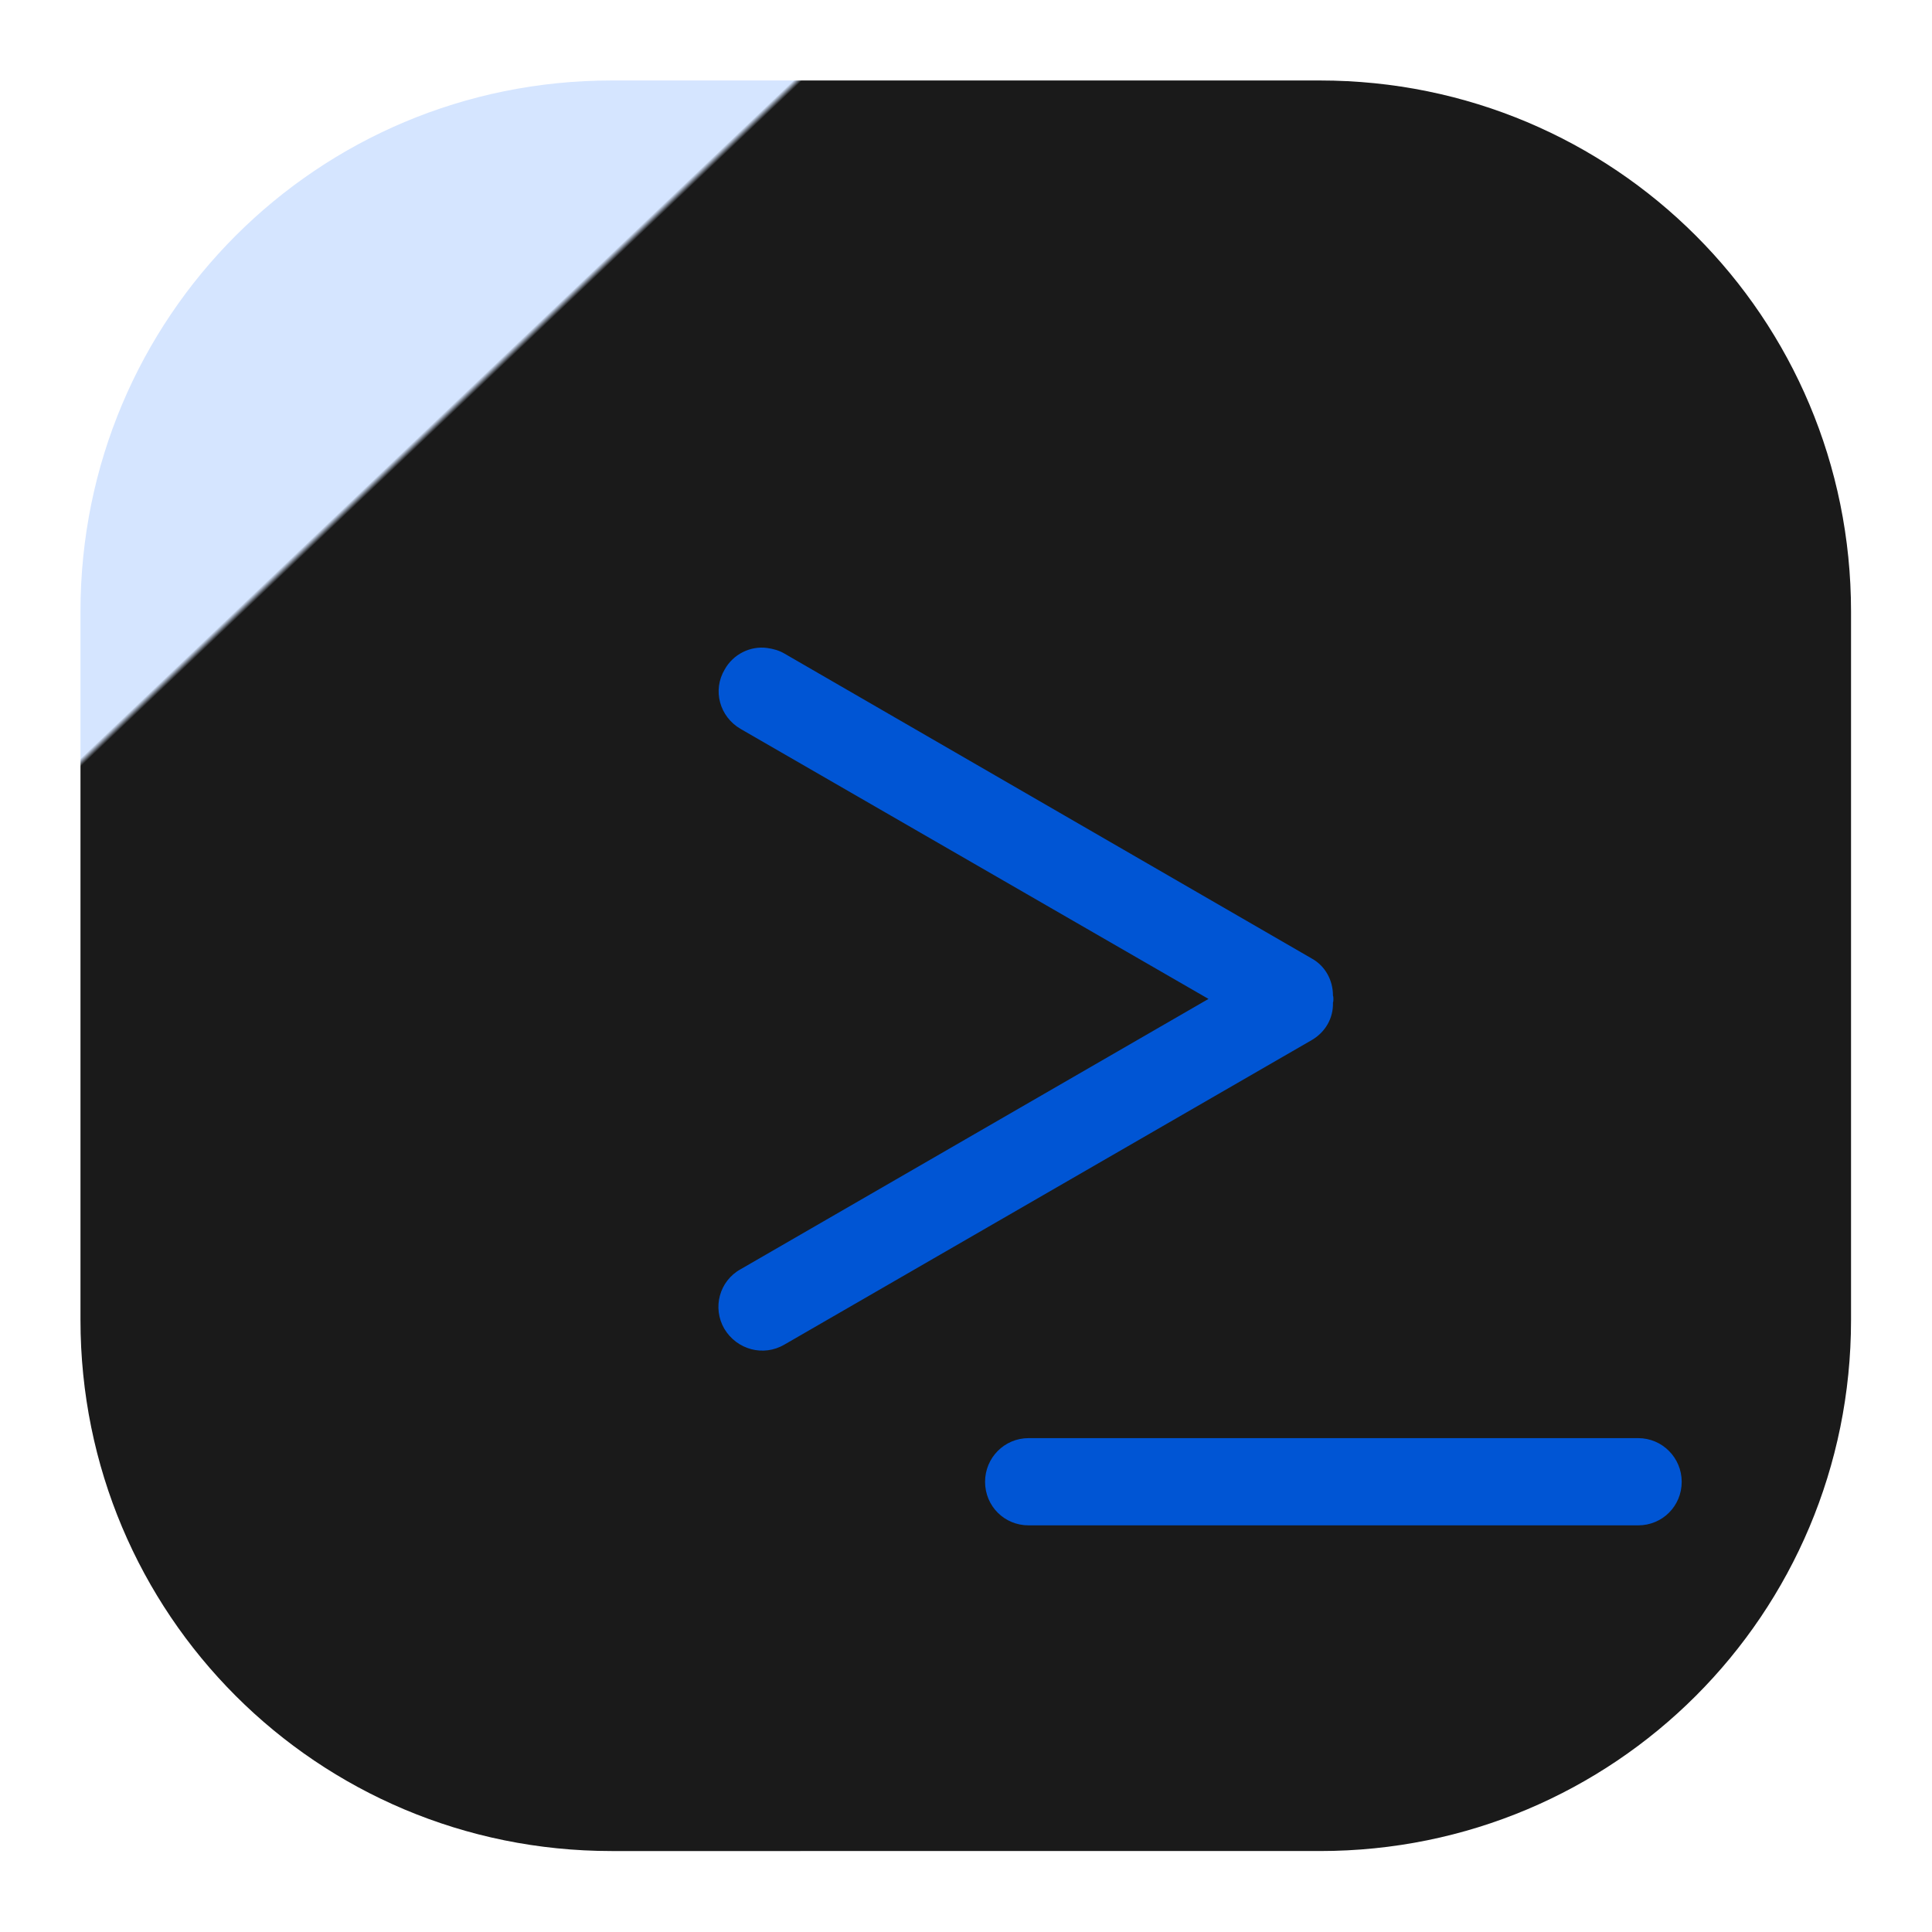 <?xml version="1.0" encoding="UTF-8" standalone="no"?>
<!-- Created with Inkscape (http://www.inkscape.org/) -->

<svg
   version="1.1"
   id="svg1"
   width="24"
   height="24"
   viewBox="0 0 24 24"
   sodipodi:docname="ashy_terminal.pdf"
   xmlns:inkscape="http://www.inkscape.org/namespaces/inkscape"
   xmlns:sodipodi="http://sodipodi.sourceforge.net/DTD/sodipodi-0.dtd"
   xmlns="http://www.w3.org/2000/svg"
   xmlns:svg="http://www.w3.org/2000/svg">
  <defs
     id="defs1">
    <linearGradient
       x1="22.188"
       y1="23.062"
       x2="5.319"
       y2="5.324"
       gradientUnits="userSpaceOnUse"
       gradientTransform="scale(0.75)"
       spreadMethod="pad"
       id="linearGradient3">
      <stop
         style="stop-opacity:1;stop-color:#1a1a1a"
         offset="0"
         id="stop1" />
      <stop
         style="stop-opacity:1;stop-color:#1a1a1a"
         offset="0.997"
         id="stop2" />
      <stop
         style="stop-opacity:1;stop-color:#d5e5ff"
         offset="1"
         id="stop3" />
    </linearGradient>
  </defs>
  <sodipodi:namedview
     id="namedview1"
     pagecolor="#ffffff"
     bordercolor="#000000"
     borderopacity="0.25"
     inkscape:showpageshadow="2"
     inkscape:pageopacity="0.0"
     inkscape:pagecheckerboard="0"
     inkscape:deskcolor="#d1d1d1">
    <inkscape:page
       x="0"
       y="0"
       inkscape:label="1"
       id="page1"
       width="24"
       height="24"
       margin="0"
       bleed="0" />
  </sodipodi:namedview>
  <g
     id="g1"
     inkscape:groupmode="layer"
     inkscape:label="1">
    <path
       id="path3"
       d="m 5.699,0.75 h 6.602 c 2.742,0 4.949,2.207 4.949,4.949 v 6.602 c 0,2.742 -2.207,4.949 -4.949,4.949 H 5.699 C 2.957,17.25 0.75,15.043 0.75,12.301 V 5.699 C 0.75,2.957 2.957,0.75 5.699,0.75 Z"
       transform="scale(1.333)"
       style="fill:url(#linearGradient3);stroke:none" />
    <path
       id="path4"
       d="m 9.586,13.402 h 5.68 c 0.226,0 0.406,0.184 0.406,0.407 0,0.226 -0.18,0.406 -0.406,0.406 h -5.68 c -0.227,0 -0.406,-0.18 -0.406,-0.406 0,-0.223 0.179,-0.407 0.406,-0.407 z"
       style="fill:#0055d4;fill-opacity:1;fill-rule:nonzero;stroke:none"
       transform="scale(1.333)" />
    <path
       id="path5"
       d="M 7.152,6.039 C 6.992,6.016 6.832,6.098 6.754,6.238 6.637,6.434 6.707,6.68 6.902,6.793 l 4.36,2.516 -4.36,2.519 c -0.199,0.11 -0.265,0.36 -0.152,0.555 0.117,0.195 0.363,0.262 0.559,0.148 l 4.918,-2.84 c 0.125,-0.074 0.199,-0.203 0.195,-0.347 0.004,-0.012 0.004,-0.024 0.004,-0.032 0,-0.011 0,-0.023 -0.004,-0.035 0,-0.14 -0.07,-0.273 -0.195,-0.343 L 7.309,6.09 C 7.262,6.062 7.207,6.047 7.152,6.039 Z"
       style="fill:#0055d4;fill-opacity:1;fill-rule:nonzero;stroke:none"
       transform="scale(1.333)" />
  </g>
</svg>
